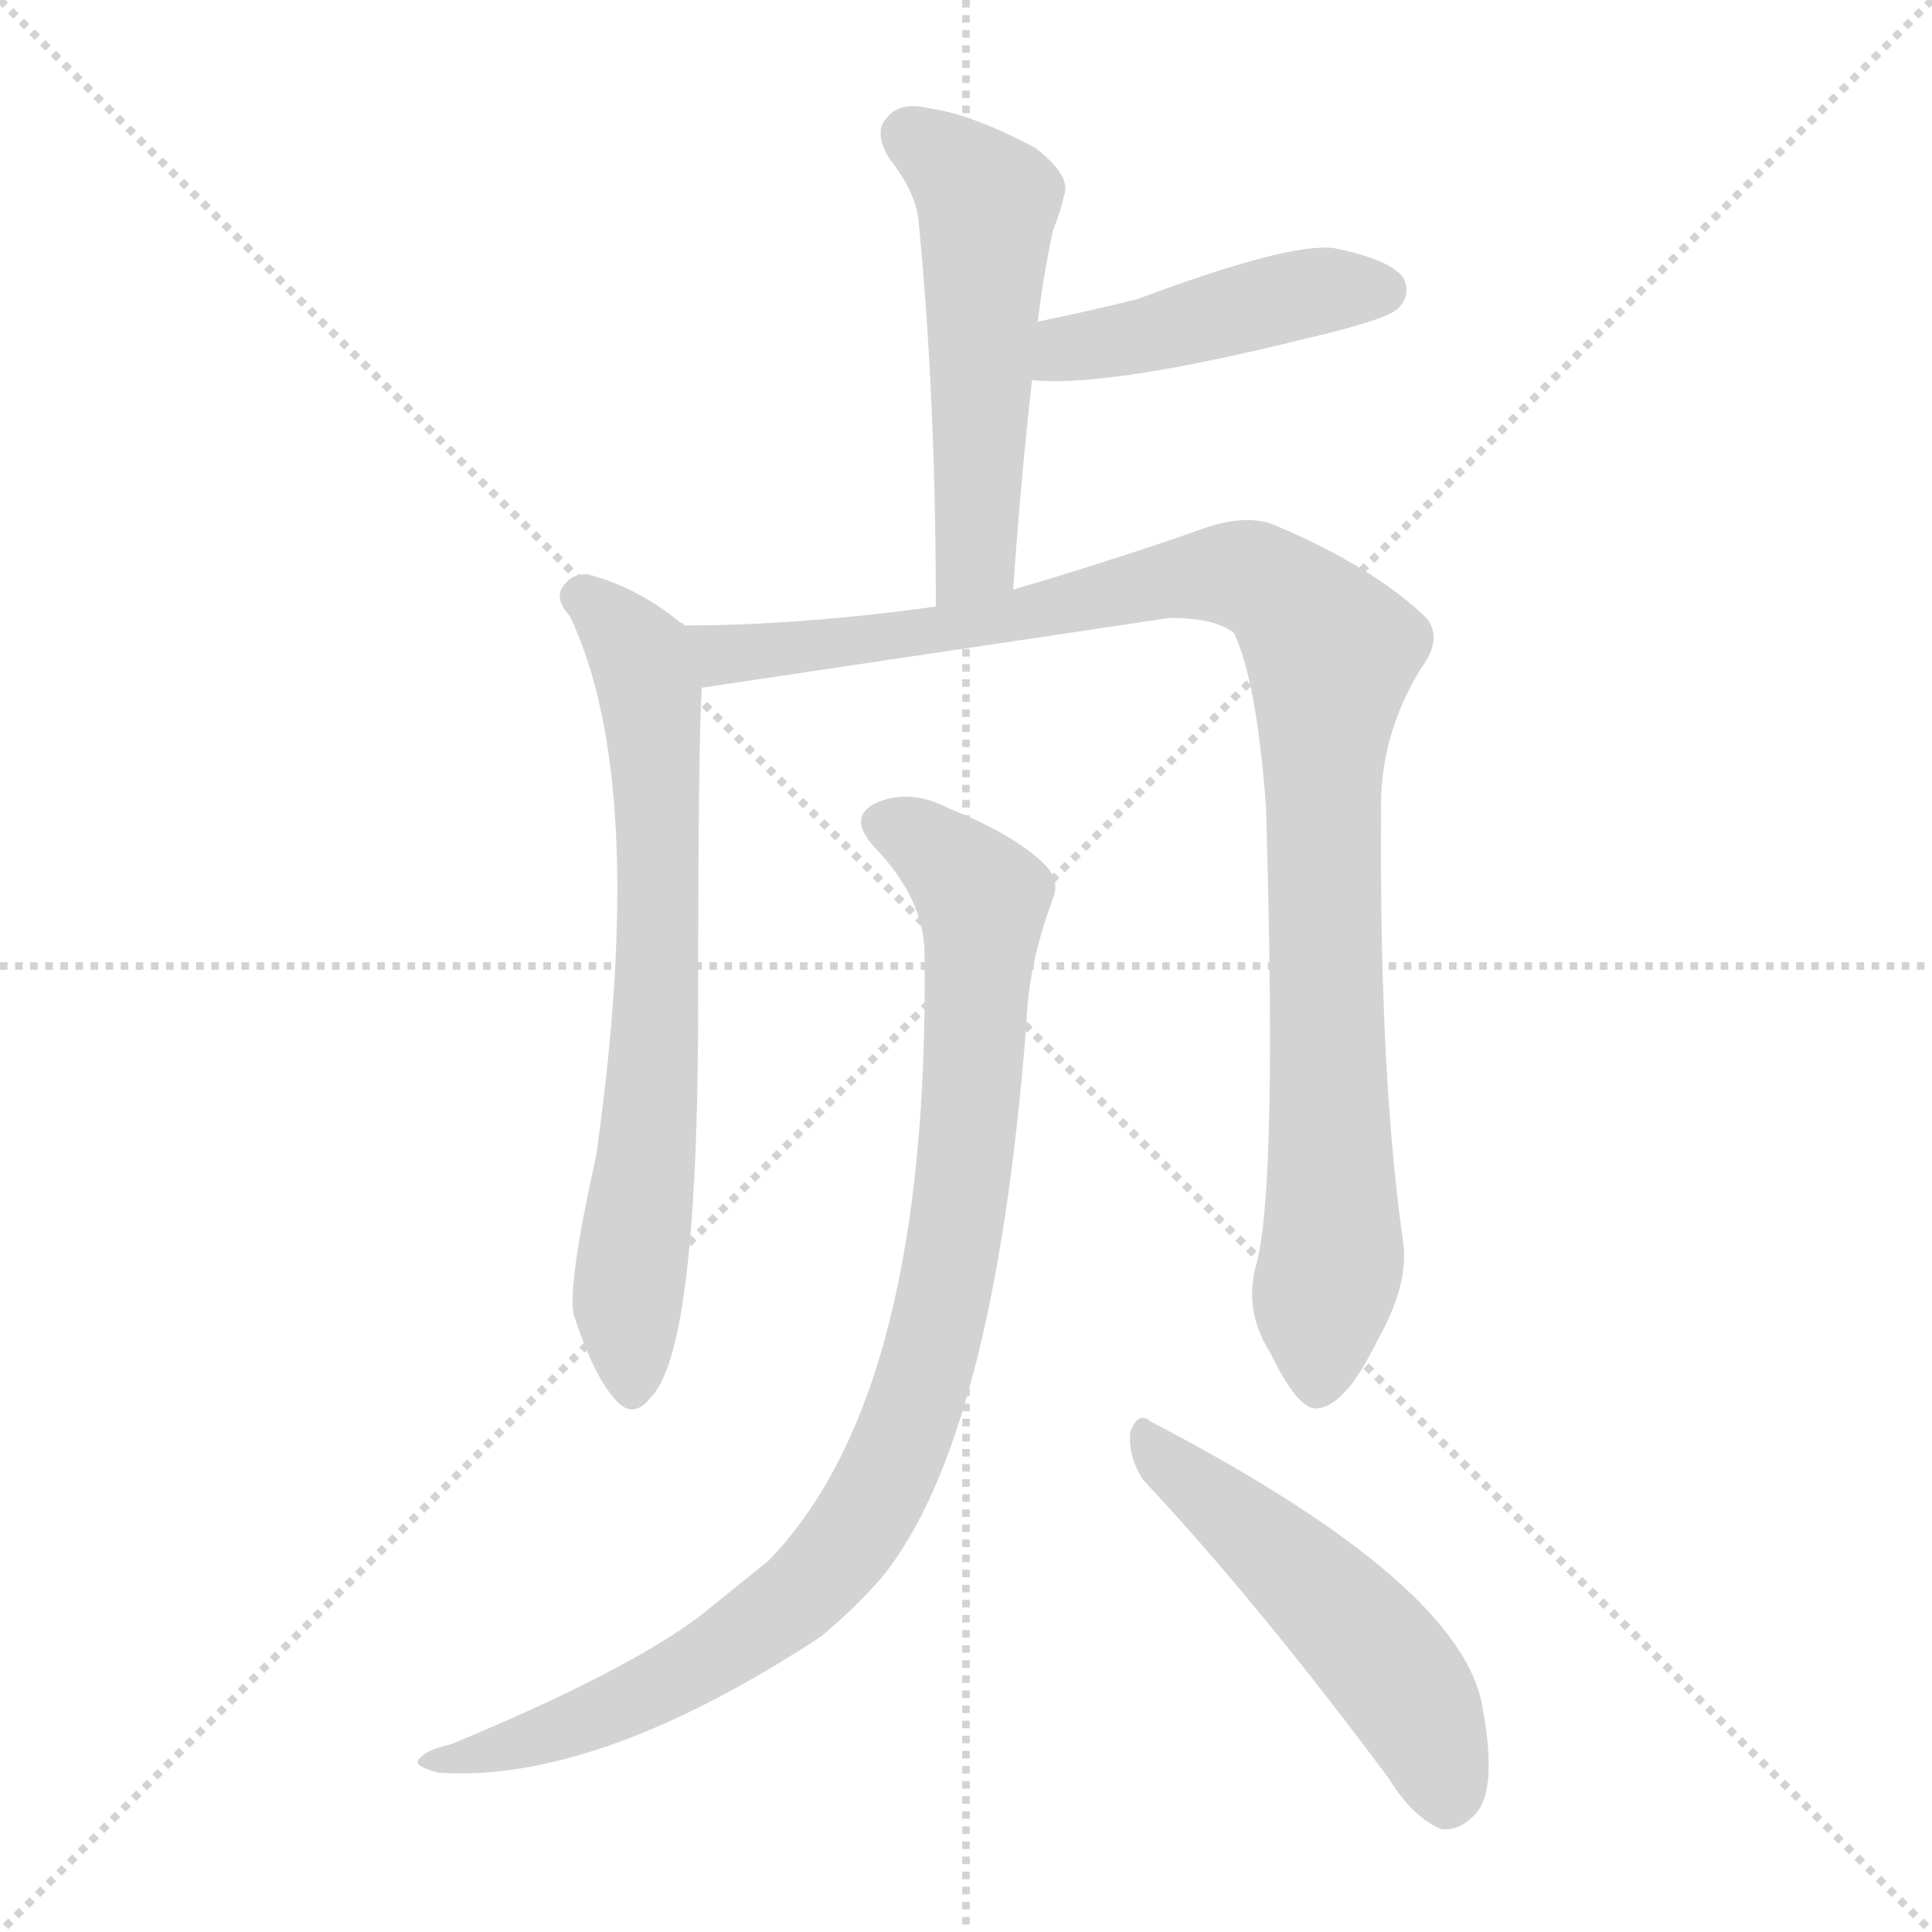 <svg xmlns="http://www.w3.org/2000/svg" version="1.1" viewBox="0 0 1024 1024">
  <g stroke="lightgray" stroke-dasharray="1,1" stroke-width="1" transform="scale(4, 4)">
    <line x1="0" y1="0" x2="256" y2="256" />
    <line x1="256" y1="0" x2="0" y2="256" />
    <line x1="128" y1="0" x2="128" y2="256" />
    <line x1="0" y1="128" x2="256" y2="128" />
  </g>
  <g transform="scale(1.0, -1.0) translate(0.0, -840.50)">
    <style type="text/css">
      
        @keyframes keyframes0 {
          from {
            stroke: blue;
            stroke-dashoffset: 522;
            stroke-width: 128;
          }
          63% {
            animation-timing-function: step-end;
            stroke: blue;
            stroke-dashoffset: 0;
            stroke-width: 128;
          }
          to {
            stroke: black;
            stroke-width: 1024;
          }
        }
        #make-me-a-hanzi-animation-0 {
          animation: keyframes0 0.675s both;
          animation-delay: 0s;
          animation-timing-function: linear;
        }
      
        @keyframes keyframes1 {
          from {
            stroke: blue;
            stroke-dashoffset: 443;
            stroke-width: 128;
          }
          59% {
            animation-timing-function: step-end;
            stroke: blue;
            stroke-dashoffset: 0;
            stroke-width: 128;
          }
          to {
            stroke: black;
            stroke-width: 1024;
          }
        }
        #make-me-a-hanzi-animation-1 {
          animation: keyframes1 0.611s both;
          animation-delay: 0.675s;
          animation-timing-function: linear;
        }
      
        @keyframes keyframes2 {
          from {
            stroke: blue;
            stroke-dashoffset: 690;
            stroke-width: 128;
          }
          69% {
            animation-timing-function: step-end;
            stroke: blue;
            stroke-dashoffset: 0;
            stroke-width: 128;
          }
          to {
            stroke: black;
            stroke-width: 1024;
          }
        }
        #make-me-a-hanzi-animation-2 {
          animation: keyframes2 0.812s both;
          animation-delay: 1.285s;
          animation-timing-function: linear;
        }
      
        @keyframes keyframes3 {
          from {
            stroke: blue;
            stroke-dashoffset: 1005;
            stroke-width: 128;
          }
          77% {
            animation-timing-function: step-end;
            stroke: blue;
            stroke-dashoffset: 0;
            stroke-width: 128;
          }
          to {
            stroke: black;
            stroke-width: 1024;
          }
        }
        #make-me-a-hanzi-animation-3 {
          animation: keyframes3 1.068s both;
          animation-delay: 2.097s;
          animation-timing-function: linear;
        }
      
        @keyframes keyframes4 {
          from {
            stroke: blue;
            stroke-dashoffset: 929;
            stroke-width: 128;
          }
          75% {
            animation-timing-function: step-end;
            stroke: blue;
            stroke-dashoffset: 0;
            stroke-width: 128;
          }
          to {
            stroke: black;
            stroke-width: 1024;
          }
        }
        #make-me-a-hanzi-animation-4 {
          animation: keyframes4 1.006s both;
          animation-delay: 3.165s;
          animation-timing-function: linear;
        }
      
        @keyframes keyframes5 {
          from {
            stroke: blue;
            stroke-dashoffset: 508;
            stroke-width: 128;
          }
          62% {
            animation-timing-function: step-end;
            stroke: blue;
            stroke-dashoffset: 0;
            stroke-width: 128;
          }
          to {
            stroke: black;
            stroke-width: 1024;
          }
        }
        #make-me-a-hanzi-animation-5 {
          animation: keyframes5 0.663s both;
          animation-delay: 4.171s;
          animation-timing-function: linear;
        }
      
    </style>
    
      <path d="M 537 528 Q 541 586 547 639 L 550 670 Q 551 677 552 685 Q 555 704 558 718 Q 562 728 564 737 Q 568 747 549 762 Q 515 780 493 783 Q 477 787 470 778 Q 463 771 471 757 Q 486 738 487 722 Q 496 629 496 519 C 496 489 535 498 537 528 Z" fill="lightgray" />
    
      <path d="M 547 639 Q 587 635 692 661 Q 735 671 741 677 Q 748 684 744 693 Q 737 703 707 709 Q 683 712 603 682 Q 579 676 550 670 C 521 664 517 641 547 639 Z" fill="lightgray" />
    
      <path d="M 363 509 Q 362 510 360 511 Q 338 529 312 536 Q 303 537 298 529 Q 294 523 302 514 Q 344 426 316 228 Q 301 161 304 144 Q 314 113 325 100 Q 335 87 345 100 Q 369 124 370 293 Q 370 450 372 476 C 373 502 373 502 363 509 Z" fill="lightgray" />
    
      <path d="M 666 171 Q 659 146 673 124 Q 688 93 698 94 Q 713 95 730 130 Q 746 158 744 180 Q 731 270 732 410 Q 731 450 753 486 Q 765 502 756 513 Q 728 540 676 562 Q 660 569 634 559 Q 588 543 537 528 L 496 519 Q 423 509 363 509 C 333 509 342 472 372 476 L 620 513 Q 644 513 654 505 Q 666 480 671 413 Q 677 211 666 171 Z" fill="lightgray" />
    
      <path d="M 490 335 Q 493 101 407 13 L 371 -16 Q 331 -46 239 -84 Q 226 -87 223 -91 Q 217 -95 232 -99 Q 316 -105 435 -27 Q 453 -12 467 4 Q 527 77 544 298 Q 545 329 558 364 Q 562 374 554 382 Q 538 398 503 412 Q 484 422 467 416 Q 448 409 463 392 Q 490 364 490 335 Z" fill="lightgray" />
    
      <path d="M 606 56 Q 666 -8 736 -102 Q 749 -123 764 -129 Q 773 -130 781 -122 Q 794 -110 786 -66 Q 777 0 610 87 Q 603 93 599 81 Q 598 68 606 56 Z" fill="lightgray" />
    
    
      <clipPath id="make-me-a-hanzi-clip-0">
        <path d="M 537 528 Q 541 586 547 639 L 550 670 Q 551 677 552 685 Q 555 704 558 718 Q 562 728 564 737 Q 568 747 549 762 Q 515 780 493 783 Q 477 787 470 778 Q 463 771 471 757 Q 486 738 487 722 Q 496 629 496 519 C 496 489 535 498 537 528 Z" />
      </clipPath>
      <path clip-path="url(#make-me-a-hanzi-clip-0)" d="M 482 768 L 504 755 L 523 733 L 518 554 L 501 527" fill="none" id="make-me-a-hanzi-animation-0" stroke-dasharray="394 788" stroke-linecap="round" />
    
      <clipPath id="make-me-a-hanzi-clip-1">
        <path d="M 547 639 Q 587 635 692 661 Q 735 671 741 677 Q 748 684 744 693 Q 737 703 707 709 Q 683 712 603 682 Q 579 676 550 670 C 521 664 517 641 547 639 Z" />
      </clipPath>
      <path clip-path="url(#make-me-a-hanzi-clip-1)" d="M 552 646 L 566 656 L 687 684 L 733 687" fill="none" id="make-me-a-hanzi-animation-1" stroke-dasharray="315 630" stroke-linecap="round" />
    
      <clipPath id="make-me-a-hanzi-clip-2">
        <path d="M 363 509 Q 362 510 360 511 Q 338 529 312 536 Q 303 537 298 529 Q 294 523 302 514 Q 344 426 316 228 Q 301 161 304 144 Q 314 113 325 100 Q 335 87 345 100 Q 369 124 370 293 Q 370 450 372 476 C 373 502 373 502 363 509 Z" />
      </clipPath>
      <path clip-path="url(#make-me-a-hanzi-clip-2)" d="M 309 524 L 339 493 L 346 460 L 350 330 L 332 146 L 335 104" fill="none" id="make-me-a-hanzi-animation-2" stroke-dasharray="562 1124" stroke-linecap="round" />
    
      <clipPath id="make-me-a-hanzi-clip-3">
        <path d="M 666 171 Q 659 146 673 124 Q 688 93 698 94 Q 713 95 730 130 Q 746 158 744 180 Q 731 270 732 410 Q 731 450 753 486 Q 765 502 756 513 Q 728 540 676 562 Q 660 569 634 559 Q 588 543 537 528 L 496 519 Q 423 509 363 509 C 333 509 342 472 372 476 L 620 513 Q 644 513 654 505 Q 666 480 671 413 Q 677 211 666 171 Z" />
      </clipPath>
      <path clip-path="url(#make-me-a-hanzi-clip-3)" d="M 370 505 L 393 494 L 533 513 L 635 536 L 672 531 L 696 509 L 706 495 L 700 426 L 706 174 L 698 105" fill="none" id="make-me-a-hanzi-animation-3" stroke-dasharray="877 1754" stroke-linecap="round" />
    
      <clipPath id="make-me-a-hanzi-clip-4">
        <path d="M 490 335 Q 493 101 407 13 L 371 -16 Q 331 -46 239 -84 Q 226 -87 223 -91 Q 217 -95 232 -99 Q 316 -105 435 -27 Q 453 -12 467 4 Q 527 77 544 298 Q 545 329 558 364 Q 562 374 554 382 Q 538 398 503 412 Q 484 422 467 416 Q 448 409 463 392 Q 490 364 490 335 Z" />
      </clipPath>
      <path clip-path="url(#make-me-a-hanzi-clip-4)" d="M 469 403 L 489 395 L 512 375 L 521 364 L 521 352 L 504 169 L 493 120 L 465 48 L 435 6 L 384 -34 L 312 -71 L 229 -94" fill="none" id="make-me-a-hanzi-animation-4" stroke-dasharray="801 1602" stroke-linecap="round" />
    
      <clipPath id="make-me-a-hanzi-clip-5">
        <path d="M 606 56 Q 666 -8 736 -102 Q 749 -123 764 -129 Q 773 -130 781 -122 Q 794 -110 786 -66 Q 777 0 610 87 Q 603 93 599 81 Q 598 68 606 56 Z" />
      </clipPath>
      <path clip-path="url(#make-me-a-hanzi-clip-5)" d="M 609 76 L 732 -38 L 753 -68 L 766 -114" fill="none" id="make-me-a-hanzi-animation-5" stroke-dasharray="380 760" stroke-linecap="round" />
    
  </g>
</svg>